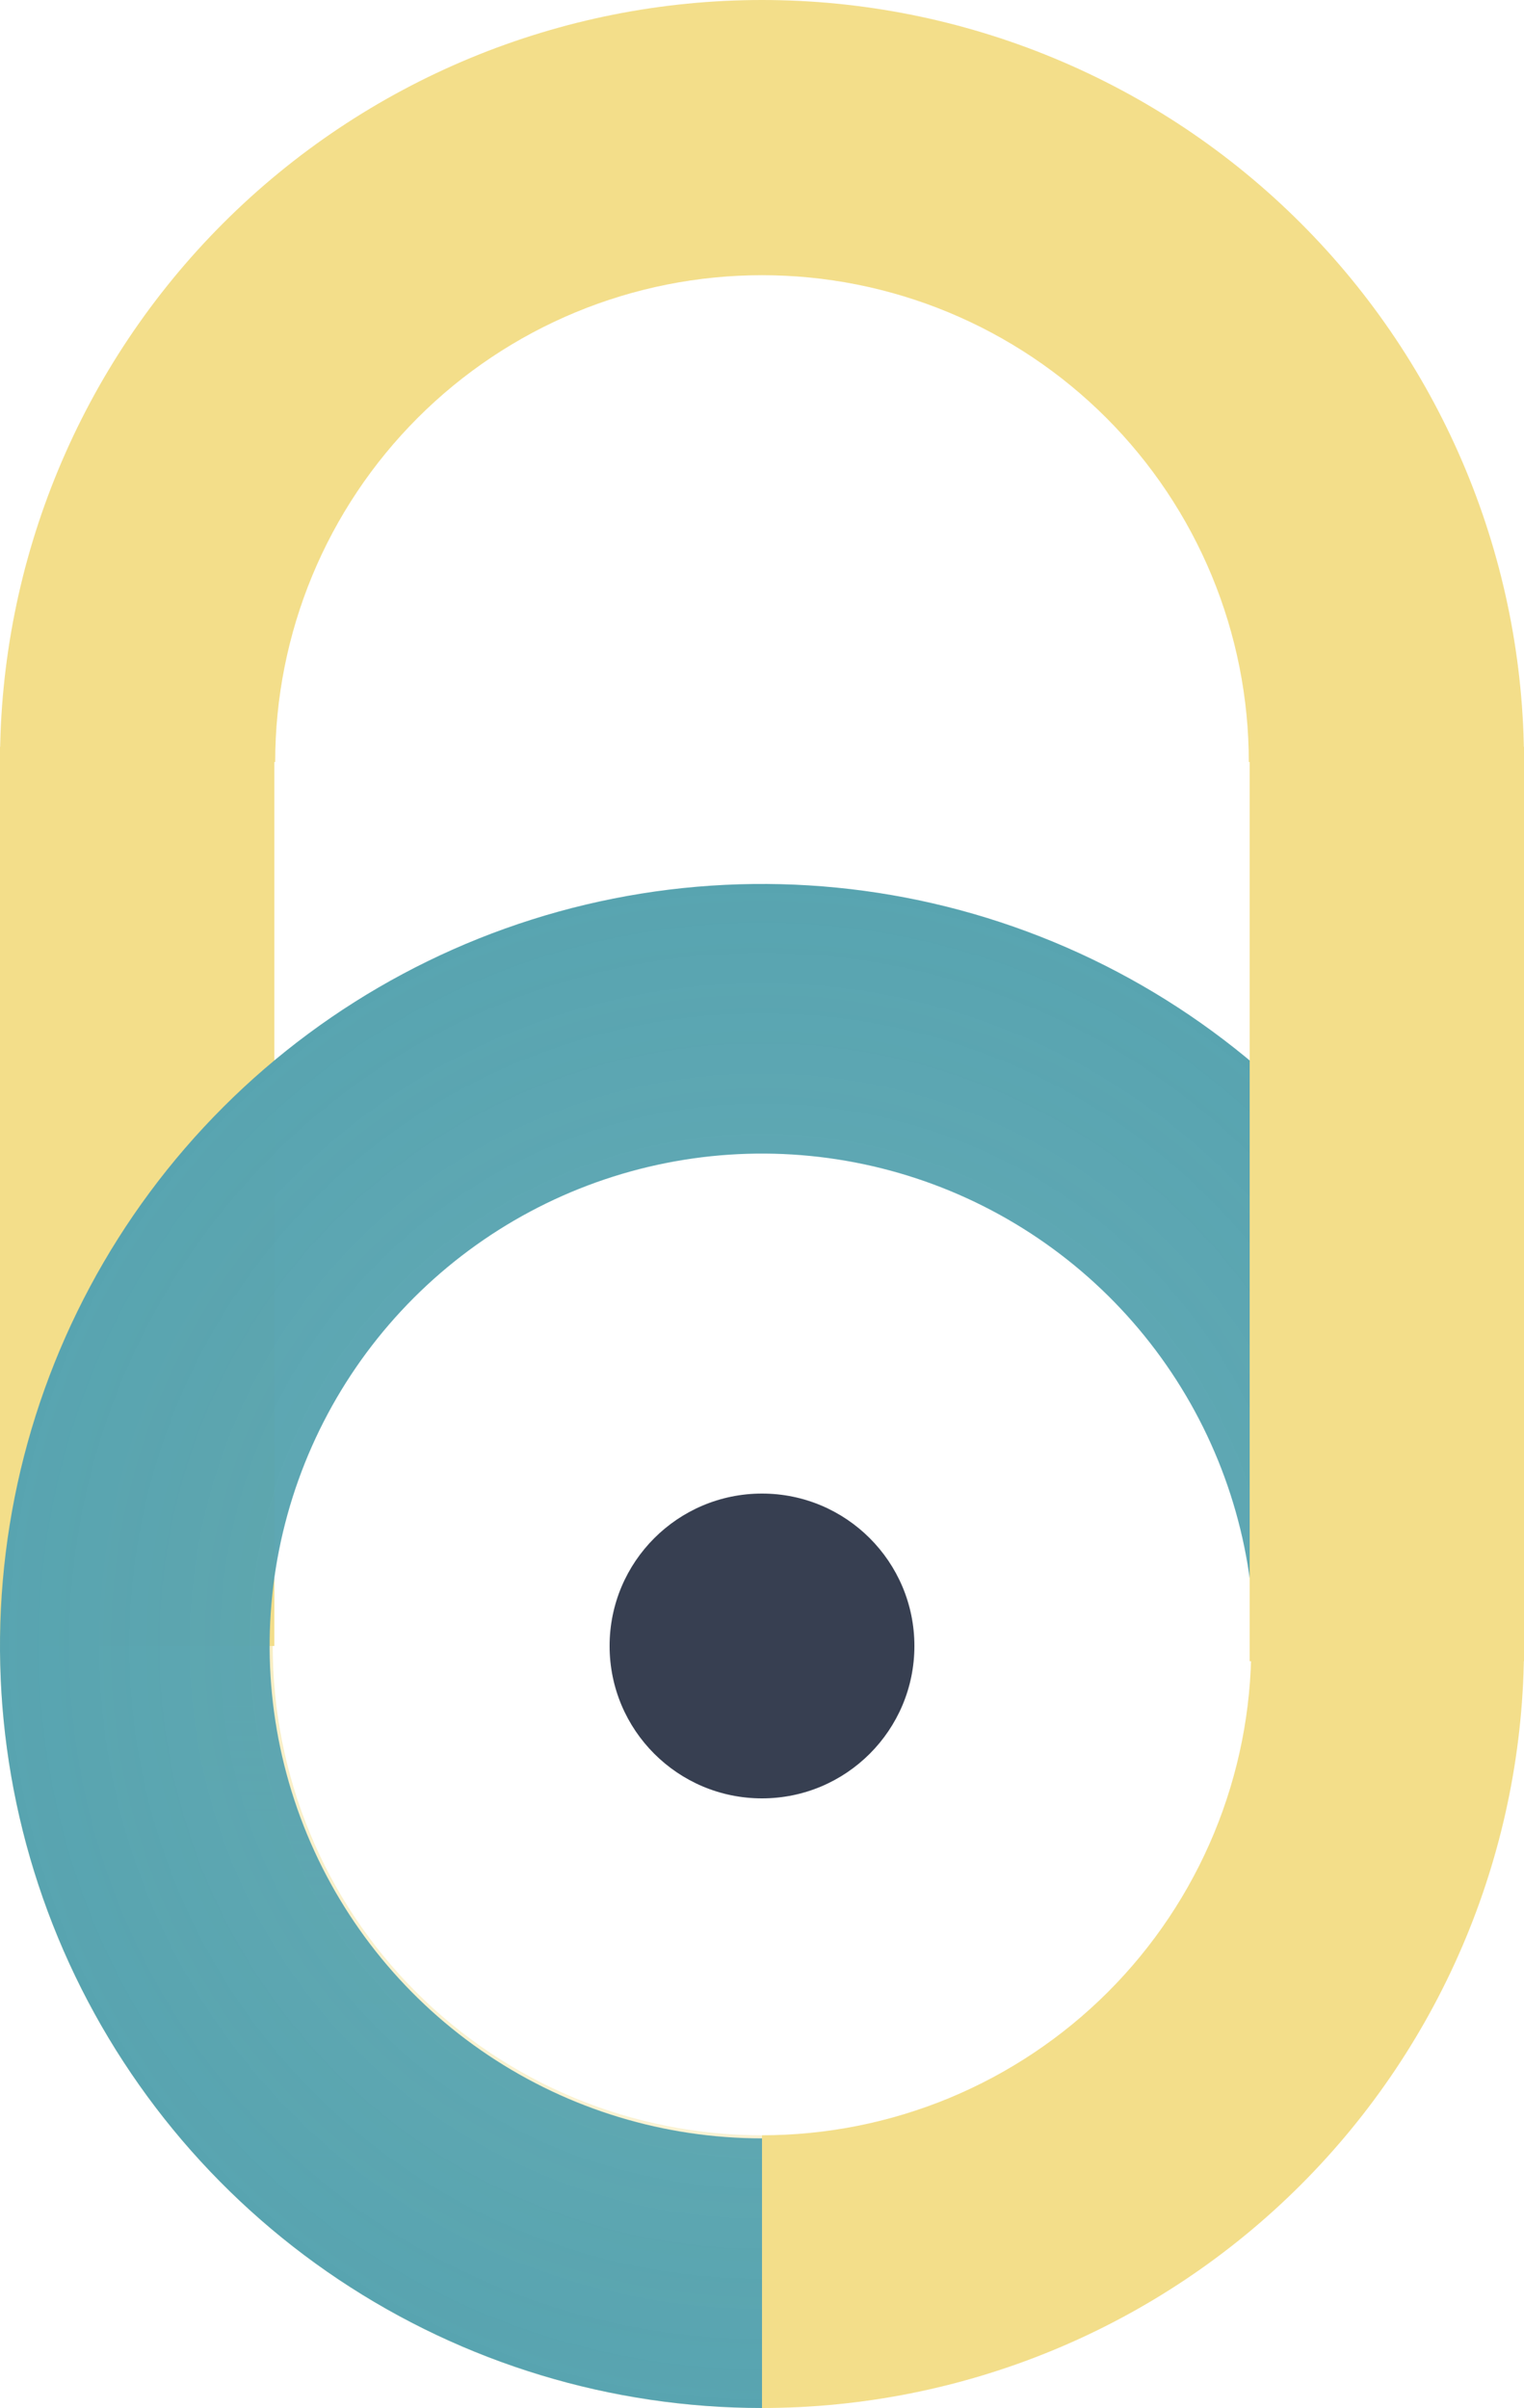 <svg width="100" height="158" viewBox="0 0 100 158" fill="none" xmlns="http://www.w3.org/2000/svg">
<path d="M100 108C100 114.566 98.707 121.068 96.194 127.134C93.681 133.2 89.998 138.712 85.355 143.355C80.712 147.998 75.2 151.681 69.134 154.194C63.068 156.707 56.566 158 50 158L50 140.105C54.216 140.105 58.391 139.275 62.286 137.662C66.181 136.048 69.721 133.683 72.702 130.702C75.683 127.721 78.048 124.181 79.662 120.286C81.275 116.391 82.105 112.216 82.105 108H100Z" fill="url(#paint0_linear_101_229)"/>
<path d="M50 158C43.434 158 36.932 156.707 30.866 154.194C24.799 151.681 19.288 147.998 14.645 143.355C10.002 138.712 6.319 133.2 3.806 127.134C1.293 121.068 -2.1395e-06 114.566 0 108L17.895 108C17.895 112.216 18.725 116.391 20.338 120.286C21.952 124.181 24.317 127.721 27.298 130.702C30.279 133.683 33.819 136.048 37.714 137.662C41.609 139.275 45.784 140.105 50 140.105L50 158Z" fill="url(#paint1_linear_101_229)"/>
<path d="M0 50C5.74026e-07 43.434 1.293 36.932 3.806 30.866C6.319 24.799 10.002 19.288 14.645 14.645C19.288 10.002 24.8 6.319 30.866 3.806C36.932 1.293 43.434 -8.61039e-07 50 0C56.566 8.6104e-07 63.068 1.293 69.134 3.806C75.201 6.319 80.712 10.002 85.355 14.645C89.998 19.288 93.681 24.8 96.194 30.866C98.707 36.932 100 43.434 100 50L81.943 50C81.943 45.805 81.117 41.651 79.512 37.776C77.906 33.9 75.553 30.379 72.587 27.413C69.621 24.447 66.1 22.094 62.224 20.488C58.349 18.883 54.195 18.057 50 18.057C45.805 18.057 41.651 18.883 37.776 20.488C33.9 22.094 30.379 24.447 27.413 27.413C24.447 30.379 22.094 33.9 20.488 37.776C18.883 41.651 18.057 45.805 18.057 50H0Z" fill="#F3DE8A"/>
<rect y="49" width="18" height="59" fill="#F3DE8A"/>
<path d="M50 158C40.111 158 30.444 155.068 22.221 149.573C13.999 144.079 7.59 136.27 3.806 127.134C0.022 117.998 -0.969 107.945 0.961 98.246C2.89 88.546 7.652 79.637 14.645 72.645C21.637 65.652 30.546 60.89 40.245 58.961C49.944 57.032 59.998 58.022 69.134 61.806C78.27 65.59 86.079 71.999 91.573 80.222C97.068 88.444 100 98.111 100 108L82.308 108C82.308 101.61 80.413 95.364 76.863 90.051C73.313 84.737 68.267 80.597 62.364 78.151C56.46 75.706 49.964 75.066 43.697 76.313C37.43 77.559 31.673 80.636 27.155 85.155C22.636 89.673 19.559 95.43 18.313 101.697C17.066 107.964 17.706 114.46 20.151 120.364C22.596 126.267 26.738 131.313 32.051 134.863C37.364 138.413 43.61 140.308 50 140.308L50 158Z" fill="url(#paint2_radial_101_229)"/>
<rect x="82" y="49" width="18" height="60" fill="#F3DE8A"/>
<circle cx="50" cy="108" r="10" fill="#373F51"/>
<defs>
<linearGradient id="paint0_linear_101_229" x1="50" y1="58" x2="50" y2="158" gradientUnits="userSpaceOnUse">
<stop offset="0.5" stop-color="#F3DE8A"/>
<stop offset="1" stop-color="#F3DE8A"/>
</linearGradient>
<linearGradient id="paint1_linear_101_229" x1="50" y1="58" x2="50" y2="158" gradientUnits="userSpaceOnUse">
<stop offset="0.5" stop-color="#F3DE8A" stop-opacity="0.5"/>
<stop offset="1" stop-color="#F3DE8A" stop-opacity="0.3"/>
</linearGradient>
<radialGradient id="paint2_radial_101_229" cx="0" cy="0" r="1" gradientUnits="userSpaceOnUse" gradientTransform="translate(50 108) rotate(90) scale(50)">
<stop stop-color="#58A4B0" stop-opacity="0.9"/>
<stop offset="1" stop-color="#58A4B0"/>
</radialGradient>
</defs>
</svg>
